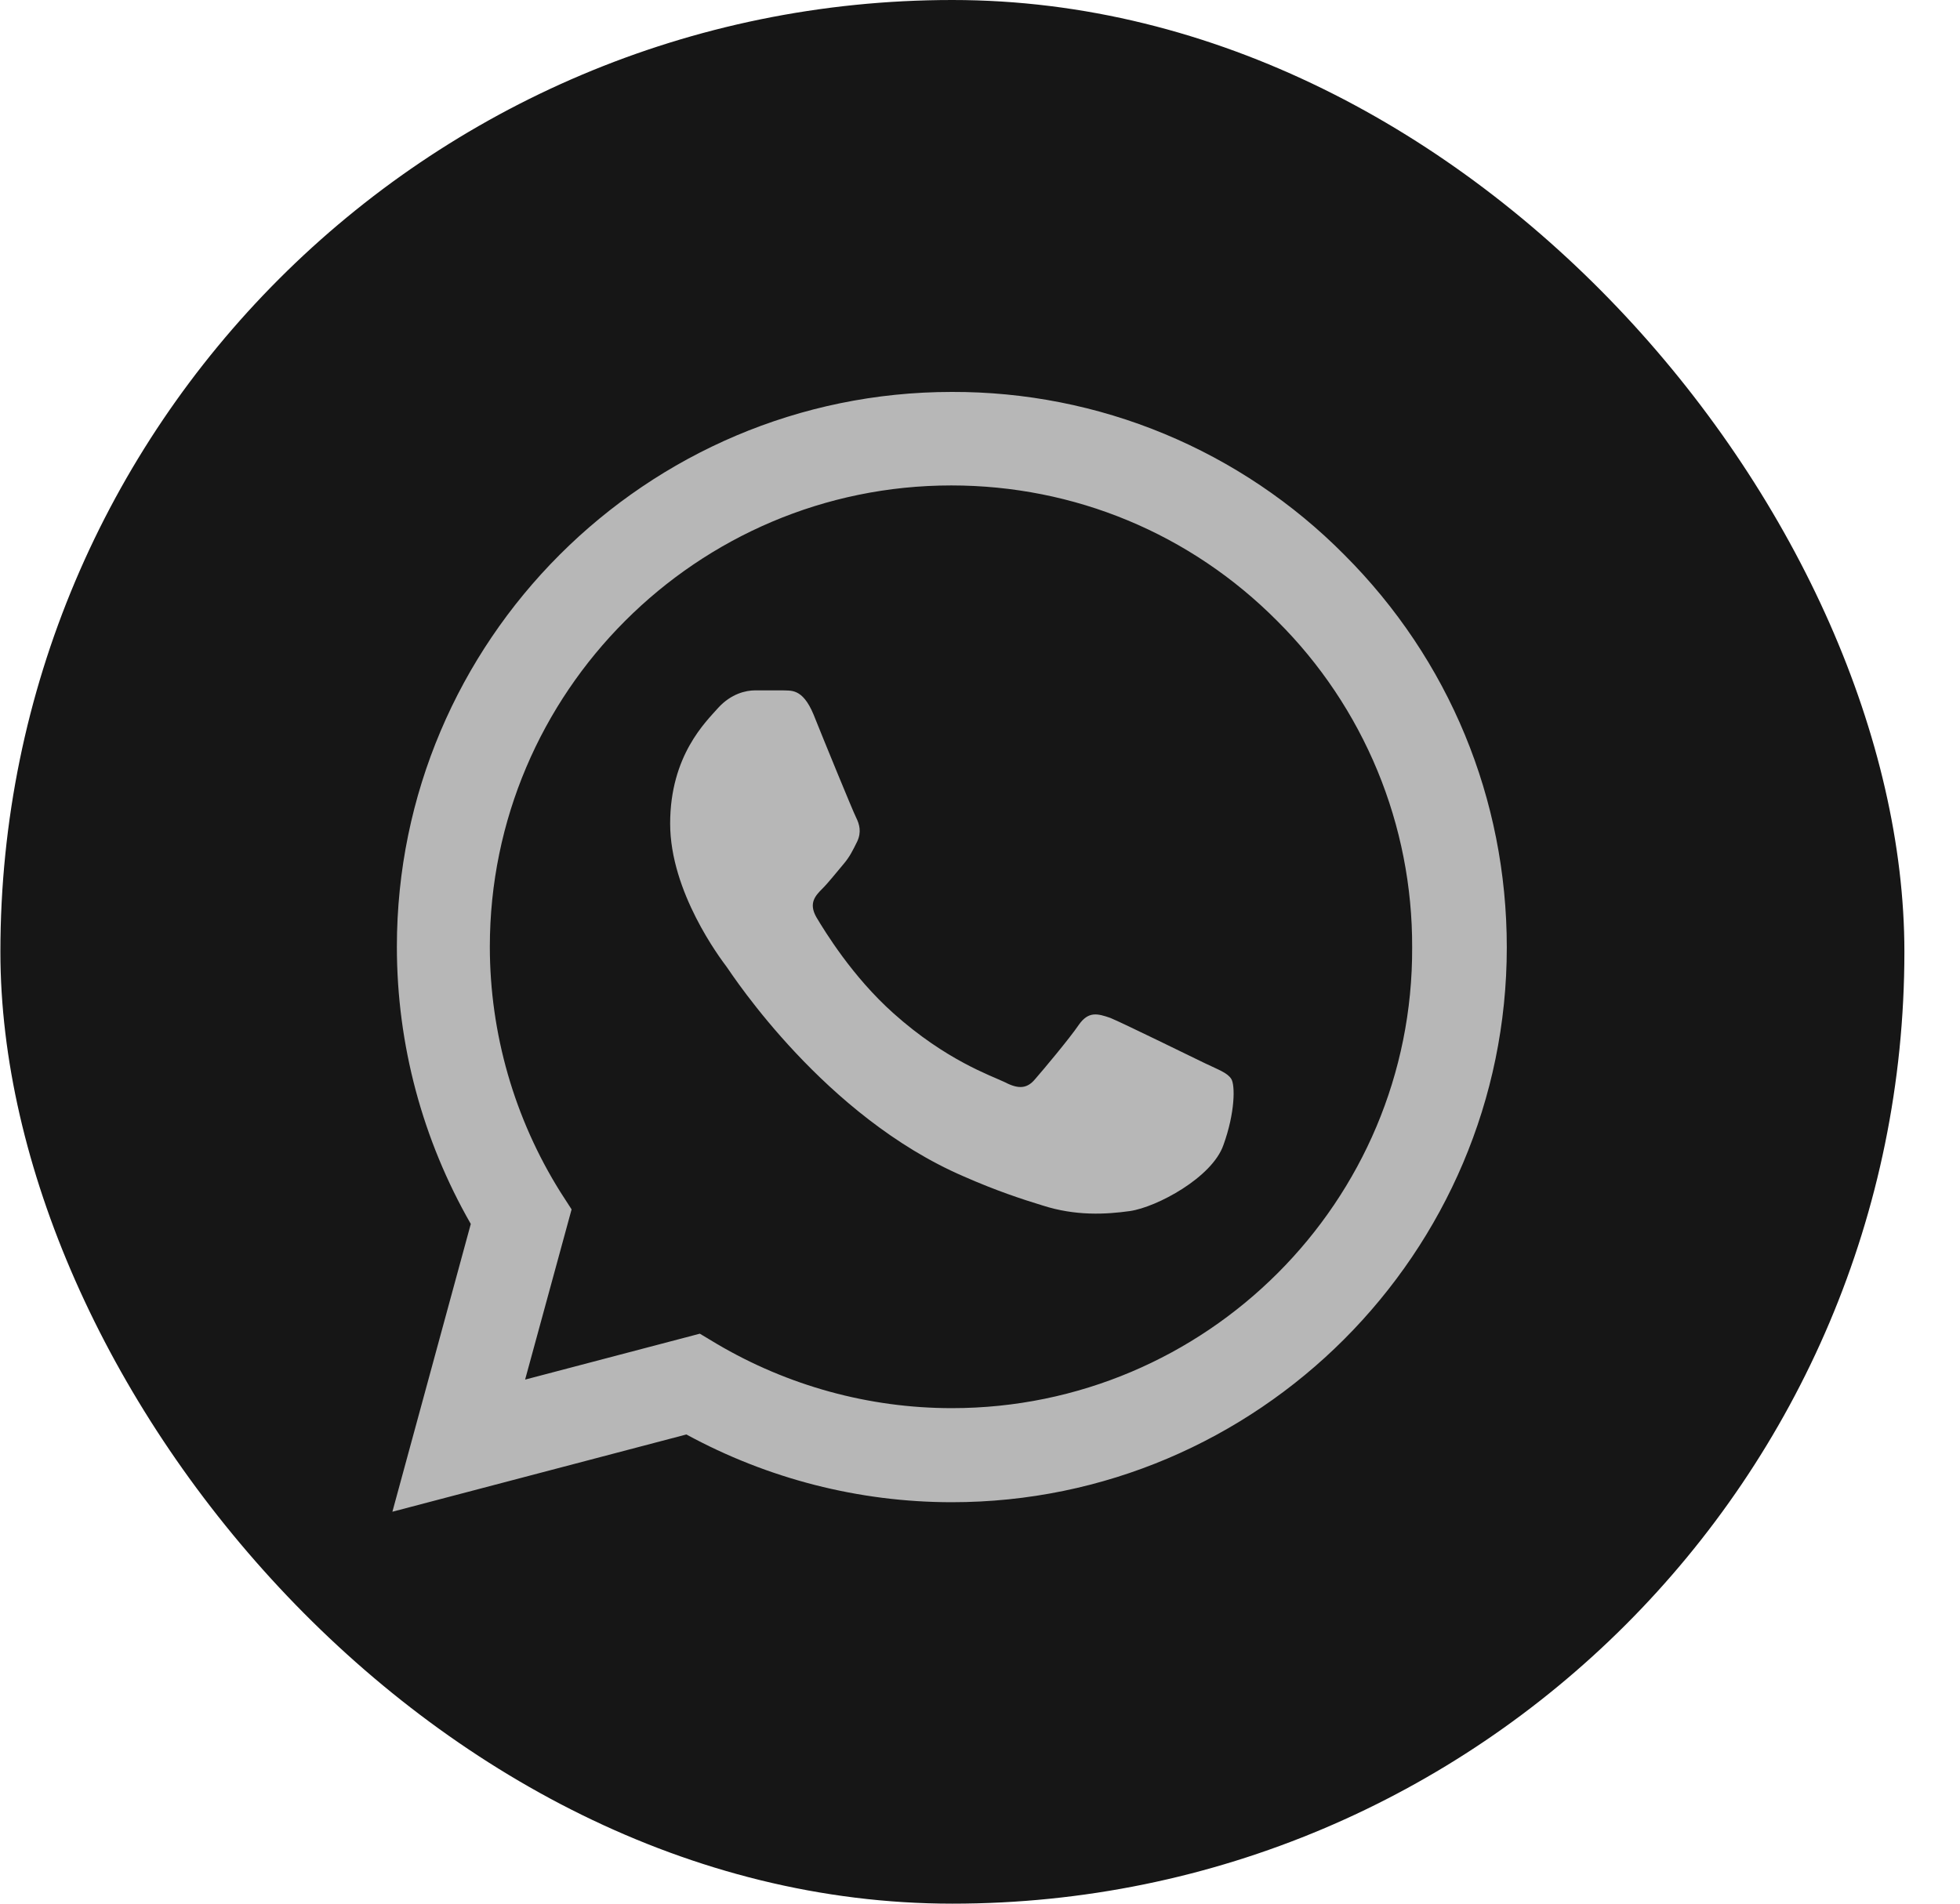 <svg width="35" height="34" viewBox="0 0 35 34" fill="none" xmlns="http://www.w3.org/2000/svg">
<rect x="0.007" width="34" height="34" rx="17" fill="#161616"/>
<path d="M24.007 9.91C23.09 8.984 21.998 8.25 20.795 7.75C19.591 7.25 18.3 6.996 16.997 7C11.537 7 7.087 11.45 7.087 16.91C7.087 18.66 7.547 20.36 8.407 21.86L7.007 27L12.257 25.62C13.707 26.41 15.337 26.83 16.997 26.83C22.457 26.83 26.907 22.38 26.907 16.92C26.907 14.27 25.877 11.78 24.007 9.91ZM16.997 25.15C15.517 25.15 14.067 24.75 12.797 24L12.497 23.82L9.377 24.64L10.207 21.6L10.007 21.29C9.185 19.977 8.748 18.459 8.747 16.91C8.747 12.37 12.447 8.67 16.987 8.67C19.187 8.67 21.257 9.53 22.807 11.09C23.575 11.854 24.183 12.763 24.597 13.764C25.01 14.764 25.221 15.837 25.217 16.92C25.237 21.46 21.537 25.15 16.997 25.15ZM21.517 18.99C21.267 18.87 20.047 18.27 19.827 18.18C19.597 18.1 19.437 18.06 19.267 18.3C19.097 18.55 18.627 19.11 18.487 19.27C18.347 19.44 18.197 19.46 17.947 19.33C17.697 19.21 16.897 18.94 15.957 18.1C15.217 17.44 14.727 16.63 14.577 16.38C14.437 16.13 14.557 16 14.687 15.87C14.797 15.76 14.937 15.58 15.057 15.44C15.177 15.3 15.227 15.19 15.307 15.03C15.387 14.86 15.347 14.72 15.287 14.6C15.227 14.48 14.727 13.26 14.527 12.76C14.327 12.28 14.117 12.34 13.967 12.33H13.487C13.317 12.33 13.057 12.39 12.827 12.64C12.607 12.89 11.967 13.49 11.967 14.71C11.967 15.93 12.857 17.11 12.977 17.27C13.097 17.44 14.727 19.94 17.207 21.01C17.797 21.27 18.257 21.42 18.617 21.53C19.207 21.72 19.747 21.69 20.177 21.63C20.657 21.56 21.647 21.03 21.847 20.45C22.057 19.87 22.057 19.38 21.987 19.27C21.917 19.16 21.767 19.11 21.517 18.99Z" fill="#B7B7B7"/>
</svg>
